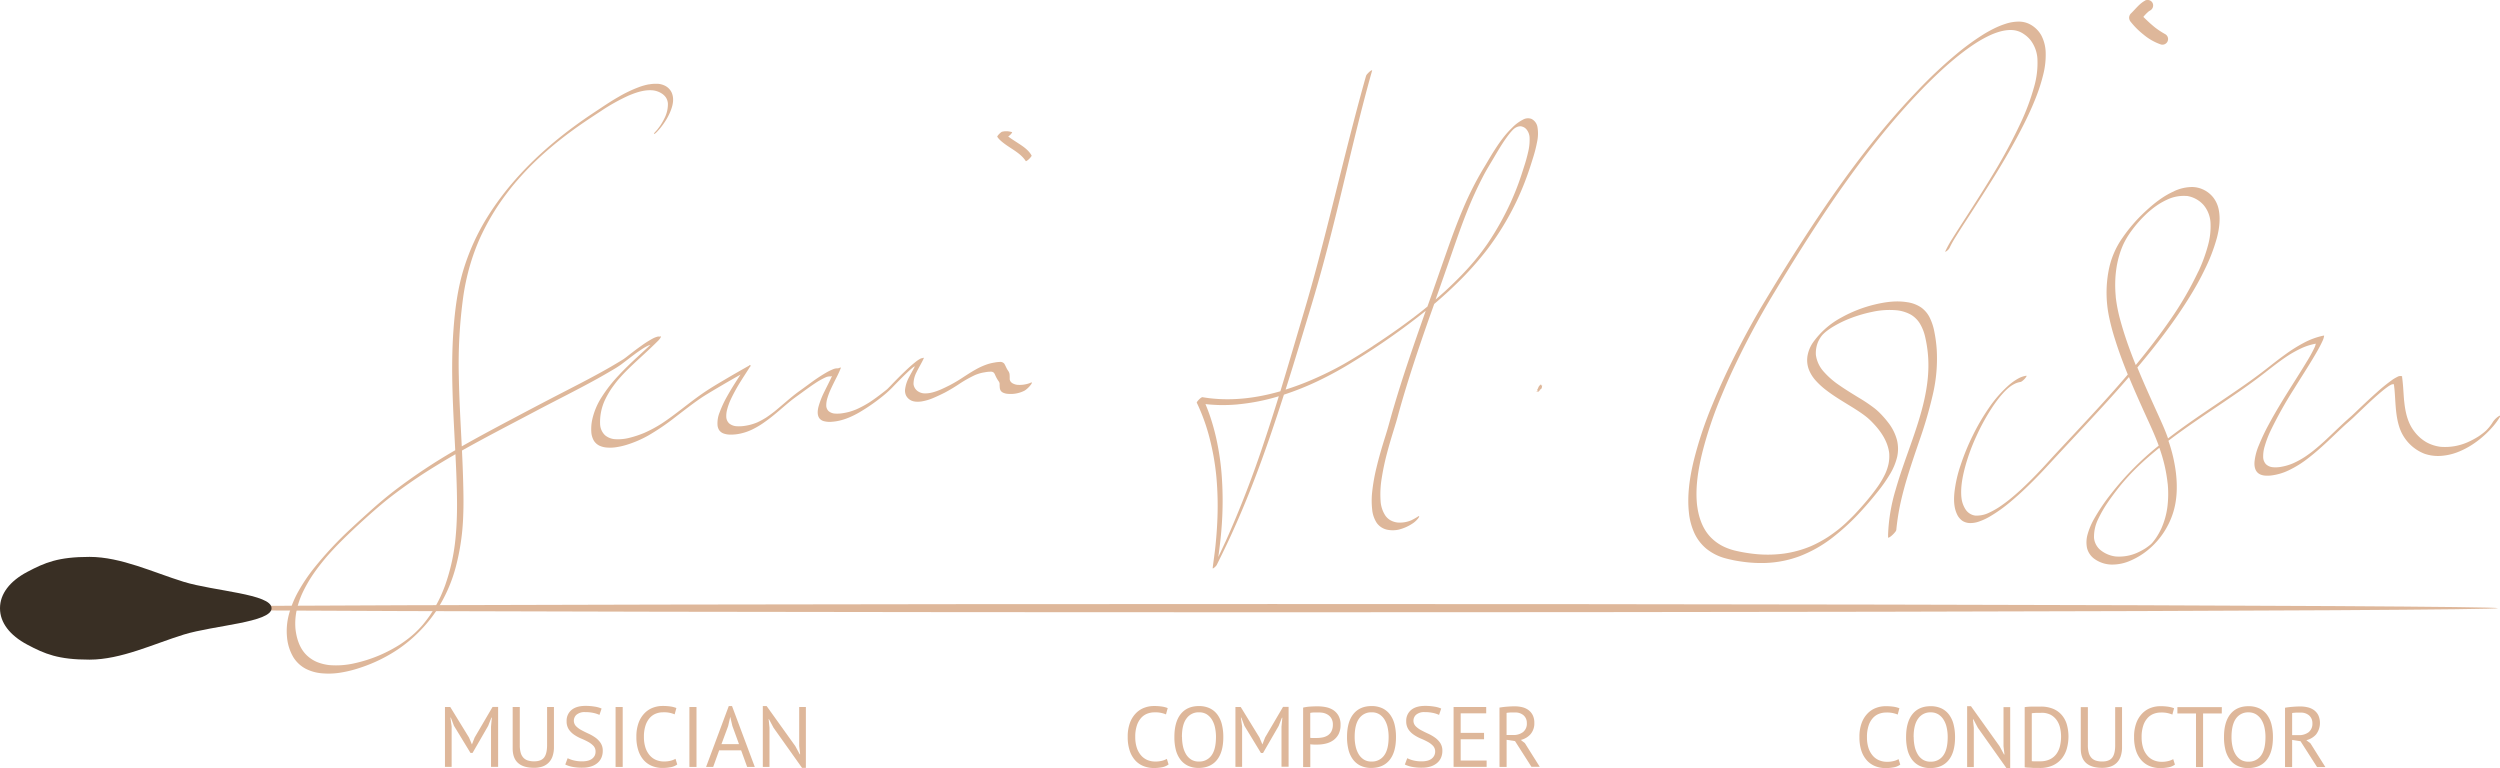 <svg id="Layer_1" data-name="Layer 1" xmlns="http://www.w3.org/2000/svg" viewBox="0 0 1309.66 402.38"><defs><style>.cls-1{fill:#deb79a;}.cls-2{fill:#392f24;}</style></defs><path class="cls-1" d="M562.57,641.75,563,637h-.23l-1.7,4.31-8.17,14.17H551.8l-8.65-14.22L541.53,637h-.22l.63,4.67v21.12h-3.5V631.44h2.78l9.82,16,1.48,3.5h.09L554,647.4l9.37-16h2.92v31.39h-3.72Z" transform="translate(-305.34 -261.06)"/><path class="cls-1" d="M591.94,631.44h3.59v20.94a14.29,14.29,0,0,1-.74,4.89,8.55,8.55,0,0,1-2.11,3.39,8.45,8.45,0,0,1-3.29,2,13.7,13.7,0,0,1-4.26.63q-5.57,0-8.39-2.52c-1.88-1.67-2.83-4.21-2.83-7.62V631.44h3.73v19.91a14.54,14.54,0,0,0,.47,4,6.29,6.29,0,0,0,1.41,2.64,5.43,5.43,0,0,0,2.35,1.46,11,11,0,0,0,3.3.45c2.42,0,4.16-.67,5.2-2s1.57-3.52,1.57-6.57Z" transform="translate(-305.34 -261.06)"/><path class="cls-1" d="M617.33,654.85a4.27,4.27,0,0,0-1.12-3.07,11.11,11.11,0,0,0-2.81-2.11,37.6,37.6,0,0,0-3.65-1.73,20.27,20.27,0,0,1-3.66-2,10.29,10.29,0,0,1-2.8-2.82,7.58,7.58,0,0,1-1.12-4.29,7.22,7.22,0,0,1,2.56-5.83q2.55-2.14,7.26-2.15a28.07,28.07,0,0,1,5,.4,13.69,13.69,0,0,1,3.5,1l-1.12,3.32a14.82,14.82,0,0,0-3-1,19.93,19.93,0,0,0-4.51-.46,6.51,6.51,0,0,0-4.44,1.32,4.17,4.17,0,0,0-.36,6,11.49,11.49,0,0,0,2.81,2.09c1.12.61,2.34,1.22,3.65,1.82a21.71,21.71,0,0,1,3.66,2.08,11,11,0,0,1,2.8,2.85,7.2,7.2,0,0,1,1.12,4.13,8.84,8.84,0,0,1-.72,3.63,7.6,7.6,0,0,1-2.1,2.78,9.61,9.61,0,0,1-3.37,1.79,14.69,14.69,0,0,1-4.48.63,25.12,25.12,0,0,1-5.56-.51,15.2,15.2,0,0,1-3.41-1.15l1.25-3.32a14.82,14.82,0,0,0,3.05,1.12,17.59,17.59,0,0,0,4.53.54,12.29,12.29,0,0,0,2.78-.29,6.36,6.36,0,0,0,2.25-.94,5,5,0,0,0,1.5-1.64A4.67,4.67,0,0,0,617.33,654.85Z" transform="translate(-305.34 -261.06)"/><path class="cls-1" d="M627.82,631.44h3.73v31.39h-3.73Z" transform="translate(-305.34 -261.06)"/><path class="cls-1" d="M660.12,661.53a8.1,8.1,0,0,1-3.41,1.44,22.85,22.85,0,0,1-4.4.4,14.45,14.45,0,0,1-5.29-1,11.71,11.71,0,0,1-4.31-2.94,14.31,14.31,0,0,1-2.91-5.05,22,22,0,0,1-1.08-7.29,20.8,20.8,0,0,1,1.19-7.46,14.25,14.25,0,0,1,3.14-5,12,12,0,0,1,4.37-2.84,14.1,14.1,0,0,1,4.94-.9,27.39,27.39,0,0,1,4.39.29,13.76,13.76,0,0,1,2.92.79l-.9,3.31a14.15,14.15,0,0,0-6.14-1.07,10.28,10.28,0,0,0-3.64.67,8.33,8.33,0,0,0-3.2,2.2,11.11,11.11,0,0,0-2.27,4,18.61,18.61,0,0,0-.85,6,17.88,17.88,0,0,0,.81,5.66,11.64,11.64,0,0,0,2.22,4,9,9,0,0,0,3.32,2.43,10.66,10.66,0,0,0,4.15.8,13.7,13.7,0,0,0,3.52-.4,9.73,9.73,0,0,0,2.53-1Z" transform="translate(-305.34 -261.06)"/><path class="cls-1" d="M666.49,631.44h3.72v31.39h-3.72Z" transform="translate(-305.34 -261.06)"/><path class="cls-1" d="M693.59,654.13H682.08l-3.13,8.7h-3.72l11.89-31.89h1.7l11.93,31.89h-4Zm-10.31-3.23h9.2L689,641.35l-1.11-4.76h0l-1.11,4.85Z" transform="translate(-305.34 -261.06)"/><path class="cls-1" d="M710.57,642.29l-2.42-4.53H708l.45,4.53v20.54h-3.5V630.94h2l15,20.95,2.33,4.31h.23l-.5-4.31V631.44h3.5v31.89h-2Z" transform="translate(-305.34 -261.06)"/><path class="cls-1" d="M917.51,661.53A8.1,8.1,0,0,1,914.1,663a22.85,22.85,0,0,1-4.4.4,14.49,14.49,0,0,1-5.29-1,11.59,11.59,0,0,1-4.3-2.94,14.18,14.18,0,0,1-2.92-5.05,22,22,0,0,1-1.08-7.29,20.8,20.8,0,0,1,1.19-7.46,14.25,14.25,0,0,1,3.14-5,11.94,11.94,0,0,1,4.38-2.84,14,14,0,0,1,4.93-.9,27.39,27.39,0,0,1,4.39.29,13.76,13.76,0,0,1,2.92.79l-.9,3.31a14.15,14.15,0,0,0-6.14-1.07,10.28,10.28,0,0,0-3.64.67,8.33,8.33,0,0,0-3.2,2.2,11.26,11.26,0,0,0-2.27,4,18.61,18.61,0,0,0-.85,6,17.88,17.88,0,0,0,.81,5.66,11.64,11.64,0,0,0,2.22,4,9.06,9.06,0,0,0,3.32,2.43,10.66,10.66,0,0,0,4.15.8,13.64,13.64,0,0,0,3.52-.4,9.73,9.73,0,0,0,2.53-1Z" transform="translate(-305.34 -261.06)"/><path class="cls-1" d="M920.56,647.13q0-7.85,3.32-12t9.46-4.19a13.21,13.21,0,0,1,5.74,1.16,10.77,10.77,0,0,1,4,3.3,14.49,14.49,0,0,1,2.35,5.11,26.85,26.85,0,0,1,.76,6.66q0,7.86-3.34,12t-9.53,4.19a13,13,0,0,1-5.67-1.16,10.83,10.83,0,0,1-4-3.3,14.3,14.3,0,0,1-2.36-5.12A26.74,26.74,0,0,1,920.56,647.13Zm4,0a23.1,23.1,0,0,0,.51,4.94,13.54,13.54,0,0,0,1.59,4.1,8.5,8.5,0,0,0,2.76,2.83,7.35,7.35,0,0,0,4,1,7.74,7.74,0,0,0,6.55-3.16q2.37-3.17,2.38-9.76a23.16,23.16,0,0,0-.52-4.91,13,13,0,0,0-1.61-4.12,8.75,8.75,0,0,0-2.78-2.83,7.46,7.46,0,0,0-4-1,7.63,7.63,0,0,0-6.48,3.16Q924.5,640.55,924.51,647.13Z" transform="translate(-305.34 -261.06)"/><path class="cls-1" d="M976.67,641.75l.45-4.71h-.23l-1.7,4.31L967,655.52H965.9l-8.65-14.22L955.63,637h-.22l.63,4.67v21.12h-3.5V631.44h2.78l9.82,16,1.48,3.5h.09l1.39-3.59,9.38-16h2.91v31.39h-3.72Z" transform="translate(-305.34 -261.06)"/><path class="cls-1" d="M988,631.75a22.76,22.76,0,0,1,3.68-.54c1.32-.09,2.62-.13,3.9-.13a22.44,22.44,0,0,1,4.2.4,11.37,11.37,0,0,1,3.88,1.48,8.52,8.52,0,0,1,2.85,3,9.47,9.47,0,0,1,1.09,4.8,10.38,10.38,0,0,1-1,4.85,9.16,9.16,0,0,1-2.73,3.2,11.19,11.19,0,0,1-3.9,1.77,19,19,0,0,1-4.53.54h-.75c-.34,0-.7,0-1.07,0l-1.1-.07a7.58,7.58,0,0,1-.76-.09v11.93H988Zm7.67,2.56c-.77,0-1.52,0-2.24,0a7.49,7.49,0,0,0-1.7.23v13a2.44,2.44,0,0,0,.72.12l1,0c.36,0,.7,0,1,0h.72a15.38,15.38,0,0,0,3-.29,7.79,7.79,0,0,0,2.72-1.05,5.69,5.69,0,0,0,1.95-2.16,7.5,7.5,0,0,0,.74-3.54,6.12,6.12,0,0,0-.7-3.07,5.45,5.45,0,0,0-1.84-2,7.59,7.59,0,0,0-2.58-1.06A13.28,13.28,0,0,0,995.68,634.31Z" transform="translate(-305.34 -261.06)"/><path class="cls-1" d="M1011,647.13q0-7.85,3.32-12t9.47-4.19a13.24,13.24,0,0,1,5.74,1.16,10.81,10.81,0,0,1,4,3.3,14.5,14.5,0,0,1,2.36,5.11,27.33,27.33,0,0,1,.76,6.66q0,7.86-3.34,12t-9.53,4.19a13,13,0,0,1-5.68-1.16,10.83,10.83,0,0,1-4-3.3,14.29,14.29,0,0,1-2.35-5.12A26.72,26.72,0,0,1,1011,647.13Zm4,0a22.47,22.47,0,0,0,.52,4.94,13.28,13.28,0,0,0,1.59,4.1,8.5,8.5,0,0,0,2.76,2.83,7.33,7.33,0,0,0,4,1,7.71,7.71,0,0,0,6.54-3.16q2.39-3.17,2.38-9.76a23.16,23.16,0,0,0-.51-4.91,13.24,13.24,0,0,0-1.62-4.12,8.65,8.65,0,0,0-2.78-2.83,7.42,7.42,0,0,0-4-1,7.6,7.6,0,0,0-6.48,3.16Q1015,640.55,1015,647.13Z" transform="translate(-305.34 -261.06)"/><path class="cls-1" d="M1057.17,654.85a4.27,4.27,0,0,0-1.12-3.07,11.05,11.05,0,0,0-2.8-2.11,36.72,36.72,0,0,0-3.66-1.73,20.18,20.18,0,0,1-3.65-2,10.16,10.16,0,0,1-2.8-2.82,7.58,7.58,0,0,1-1.13-4.29,7.25,7.25,0,0,1,2.56-5.83q2.57-2.14,7.27-2.15a28.23,28.23,0,0,1,5,.4,13.6,13.6,0,0,1,3.49,1l-1.12,3.32a14.7,14.7,0,0,0-3-1,20.05,20.05,0,0,0-4.51-.46,6.49,6.49,0,0,0-4.44,1.32,4.17,4.17,0,0,0-.36,6,11.43,11.43,0,0,0,2.8,2.09c1.12.61,2.34,1.22,3.66,1.82a22,22,0,0,1,3.65,2.08,11,11,0,0,1,2.81,2.85,7.27,7.27,0,0,1,1.12,4.13,8.84,8.84,0,0,1-.72,3.63,7.62,7.62,0,0,1-2.11,2.78,9.65,9.65,0,0,1-3.36,1.79,14.76,14.76,0,0,1-4.49.63,25.24,25.24,0,0,1-5.56-.51,15.56,15.56,0,0,1-3.41-1.15l1.26-3.32a14.6,14.6,0,0,0,3,1.12,17.48,17.48,0,0,0,4.53.54,12.35,12.35,0,0,0,2.78-.29,6.31,6.31,0,0,0,2.24-.94,4.81,4.81,0,0,0,1.5-1.64A4.57,4.57,0,0,0,1057.17,654.85Z" transform="translate(-305.34 -261.06)"/><path class="cls-1" d="M1066.82,631.44h17.09v3.32h-13.37V645h12.24v3.32h-12.24v11.16h13.59v3.32h-17.31Z" transform="translate(-305.34 -261.06)"/><path class="cls-1" d="M1090.86,631.75a39.06,39.06,0,0,1,3.92-.49c1.48-.12,2.84-.18,4.06-.18a16.66,16.66,0,0,1,3.93.45A9.05,9.05,0,0,1,1106,633a7.56,7.56,0,0,1,2.27,2.69,8.83,8.83,0,0,1,.85,4,8.67,8.67,0,0,1-2,6,9.82,9.82,0,0,1-5.11,3l2.15,1.66,7.8,12.42h-4.35L1099,649.29l-4.4-.67v14.21h-3.72Zm8.07,2.56h-1.21c-.42,0-.82,0-1.21,0l-1.1.09a4.57,4.57,0,0,0-.83.14v11.57h3.5a8.21,8.21,0,0,0,5.11-1.53,5.55,5.55,0,0,0,2-4.75,5.22,5.22,0,0,0-1.66-4A6.44,6.44,0,0,0,1098.93,634.31Z" transform="translate(-305.34 -261.06)"/><ellipse class="cls-1" cx="666.54" cy="318.59" rx="642.09" ry="2.16"/><path class="cls-1" d="M645.26,305.24a31.54,31.54,0,0,0-5.39,1.53,68.41,68.41,0,0,0-10.43,5c-3.1,1.76-6.09,3.7-9.06,5.68s-6,3.95-8.93,6q-6,4.17-11.79,8.75c-15.26,12.11-29,26.33-39.27,43a117,117,0,0,0-11.9,26c-3.38,10.65-4.81,21.82-5.61,32.93-1.51,20.93-.11,41.87.94,62.79a296,296,0,0,0-32.13,21.41c-4.36,3.38-8.56,6.93-12.66,10.63-3.2,2.88-6.41,5.78-9.56,8.73a191,191,0,0,0-19.85,21.26,91.56,91.56,0,0,0-7.91,11.79,53.74,53.74,0,0,0-5,12.12,33.91,33.91,0,0,0-1,12.12,24.92,24.92,0,0,0,3.36,10.46,17,17,0,0,0,6.5,6,22.81,22.81,0,0,0,8.53,2.35,38.76,38.76,0,0,0,9.8-.39A63.13,63.13,0,0,0,494,610.87a80.36,80.36,0,0,0,20-9.77A73.68,73.68,0,0,0,524.9,592a72.74,72.74,0,0,0,8.68-10.49A78.7,78.7,0,0,0,544.1,558.1,120.54,120.54,0,0,0,548,531.18c.24-5.55.15-11.11,0-16.65-.13-5.82-.37-11.63-.65-17.44,12.63-7.12,25.56-13.73,38.37-20.53,10.85-5.75,21.88-11.18,32.62-17.14,2.57-1.43,5.13-2.91,7.66-4.41a54,54,0,0,0,4.63-2.93c2.32-1.72,4.58-3.52,6.91-5.24,1.32-1,2.66-1.92,4-2.83a29.94,29.94,0,0,1,3.4-1.92,5.26,5.26,0,0,1,1.09-.33c-2.16,2.06-4.36,4.06-6.55,6.08-3.52,3.25-7,6.56-10.22,10.06a74,74,0,0,0-8.71,11.17,36.28,36.28,0,0,0-5,12,23.51,23.51,0,0,0-.45,6.15,10.4,10.4,0,0,0,1.37,4.74,7.11,7.11,0,0,0,2.89,2.57,11.35,11.35,0,0,0,4.25,1,20.45,20.45,0,0,0,4.69-.22,38,38,0,0,0,5.37-1.24,57.85,57.85,0,0,0,11.37-4.91,122,122,0,0,0,14.42-9.86c4.71-3.59,9.35-7.27,14.3-10.53,3.18-2,6.45-3.92,9.7-5.83s6.52-3.79,9.81-5.64c-.9,1.39-1.81,2.78-2.7,4.17-1.57,2.46-3.08,5-4.49,7.51a57.41,57.41,0,0,0-3.74,8.08,15.18,15.18,0,0,0-1.11,6.85,5.86,5.86,0,0,0,.84,2.46,4.86,4.86,0,0,0,2.28,1.76,10.28,10.28,0,0,0,3.48.61,23.15,23.15,0,0,0,5.62-.6,27.34,27.34,0,0,0,6.19-2.2,44,44,0,0,0,6.44-3.9c4.08-2.85,7.79-6.21,11.59-9.41.77-.65,1.54-1.29,2.32-1.91,1.83-1.43,3.73-2.75,5.6-4.12,2.28-1.68,4.58-3.33,6.94-4.89a39.56,39.56,0,0,1,5.2-2.92,5.72,5.72,0,0,1,2.32-.55.87.87,0,0,0,.48,0c.21-.06.43-.14.64-.22-.13.33-.28.66-.42,1-1.11,2.4-2.35,4.74-3.49,7.11a43.29,43.29,0,0,0-3.14,8c-.49,1.93-.75,4.3.43,6a4.36,4.36,0,0,0,2.34,1.55,12.22,12.22,0,0,0,4.47.31c5-.36,9.73-2.38,14-4.81A99.78,99.78,0,0,0,769,467.57a59.29,59.29,0,0,0,5-4.79c2.27-2.32,4.55-4.63,6.9-6.86l.59-.55c.66-.6,1.32-1.18,2-1.74l.56-.42.27-.14a.86.86,0,0,1,.27-.05h0c-.92,1.84-2,3.61-2.92,5.45a17.93,17.93,0,0,0-2.23,6.92,6.3,6.3,0,0,0,.47,2.68,5.71,5.71,0,0,0,2.18,2.46c1.67,1.11,4,1.09,5.86.86a26.39,26.39,0,0,0,6.66-2c1.91-.8,3.78-1.71,5.63-2.63a90.58,90.58,0,0,0,8-4.82,63.7,63.7,0,0,1,8-4.46c.71-.28,1.41-.53,2.13-.76a20.7,20.7,0,0,1,2.89-.63,15.86,15.86,0,0,1,3.57-.31,2.31,2.31,0,0,1,1,.41,3.08,3.08,0,0,1,.78,1.22c.32.67.62,1.35,1,2,.21.38.45.74.69,1.1a5,5,0,0,1,.5.79,2.5,2.5,0,0,1,.2.71c0,.59,0,1.18.06,1.77,0,.26.05.51.08.77a3.17,3.17,0,0,0,.56,1.34,3.28,3.28,0,0,0,1.44,1,6.46,6.46,0,0,0,2,.47,16,16,0,0,0,8.86-1.62,8.51,8.51,0,0,0,1.29-.94,13,13,0,0,0,2-2.1,3.75,3.75,0,0,0,.6-1l0-.26a.7.7,0,0,0-.7.16l-.11.05a15.47,15.47,0,0,1-6.9,1,7.22,7.22,0,0,1-2.4-.79,3.68,3.68,0,0,1-1-.89,2.69,2.69,0,0,1-.49-1.31,23.68,23.68,0,0,0-.07-2.53,3.44,3.44,0,0,0-.42-1.29c-.21-.4-.5-.78-.74-1.16-.61-1-1-2.14-1.62-3.11a2.71,2.71,0,0,0-2.43-.9,17.68,17.68,0,0,0-2.61.3,26.5,26.5,0,0,0-3.55.82,35.4,35.4,0,0,0-6.81,3.09c-2.3,1.3-4.51,2.76-6.72,4.19a74.19,74.19,0,0,1-6.43,3.79c-1.55.78-3.11,1.54-4.69,2.24-2.91,1.22-6,2.29-9.22,2a6.85,6.85,0,0,1-3.14-1.32,5.38,5.38,0,0,1-1.94-3.47,13.46,13.46,0,0,1,1.49-6.1c1.21-2.51,2.72-4.88,3.87-7.43.05-.24,0-.33-.28-.28l-.46.18a2.9,2.9,0,0,0-1.3.45,14.75,14.75,0,0,0-2.29,1.57c-2.16,1.7-4.17,3.58-6.15,5.48s-3.7,3.66-5.52,5.52c-1,1.07-2.06,2.17-3.13,3.21-.83.72-1.73,1.38-2.58,2.06l.67-.53c-2.36,1.86-4.77,3.65-7.28,5.31a53.64,53.64,0,0,1-7,3.76c-1.13.46-2.26.87-3.43,1.22a30.11,30.11,0,0,1-3.39.74,17.93,17.93,0,0,1-4.74.22,5.76,5.76,0,0,1-3-1.29,4.19,4.19,0,0,1-1.19-2.66,13,13,0,0,1,.63-4.25,36.21,36.21,0,0,1,1.95-5c-.07.14-.14.28-.2.43.91-2,1.91-4,2.9-5.95a55.45,55.45,0,0,0,2.33-5.08c.06-.24,0-.34-.27-.28-.4.15-.8.3-1.2.43a5.21,5.21,0,0,0-2.54.44,27.64,27.64,0,0,0-4,2c-3.06,1.78-6,3.84-8.81,5.91L726,464.57c-1.29.94-2.61,1.85-3.87,2.83-3.77,2.94-7.3,6.16-11,9.17-1.44,1.13-2.91,2.21-4.43,3.23a39.33,39.33,0,0,1-4.69,2.55,26.57,26.57,0,0,1-6,1.72,20,20,0,0,1-5.06.26,6.8,6.8,0,0,1-3.61-1.45,5,5,0,0,1-1.52-3.17,13.27,13.27,0,0,1,.5-4.34,32.44,32.44,0,0,1,1.92-5.23,92.26,92.26,0,0,1,5.33-9.63c1.54-2.48,3.18-4.91,4.72-7.4a.41.41,0,1,0-.51-.52q-6.57,3.69-13.07,7.53c-4,2.35-7.95,4.71-11.74,7.35-7.07,4.93-13.59,10.58-20.78,15.33a67.21,67.21,0,0,1-9.25,5,52.85,52.85,0,0,1-7.68,2.57,24,24,0,0,1-8.14.73,9.26,9.26,0,0,1-4.79-2,8.37,8.37,0,0,1-2.59-5.53,2.11,2.11,0,0,1,0,.25,27.38,27.38,0,0,1,2.56-13.32,47.45,47.45,0,0,1,3.44-6q1.46-2.06,3-4c1.17-1.37,2.37-2.7,3.6-4,5.59-5.75,11.75-10.89,17.39-16.57a9.08,9.08,0,0,0,1.62-1.94c.06-.11.48-.87-.08-.71l-.39.13a2.7,2.7,0,0,0-1.35.08,12.32,12.32,0,0,0-2.39,1,53.08,53.08,0,0,0-6,3.84c-2,1.39-3.9,2.86-5.82,4.33-1.13.87-2.24,1.79-3.42,2.59-2.19,1.38-4.43,2.67-6.67,4q-4.15,2.39-8.37,4.65c-5.4,2.93-10.87,5.73-16.33,8.55-10.38,5.34-20.71,10.81-31,16.26-7.48,4-14.94,8-22.29,12.19-.6-12.23-1.33-24.47-1.54-36.72A258.06,258.06,0,0,1,548,416.65a119.33,119.33,0,0,1,3.51-16.42A112.51,112.51,0,0,1,557,385.3a125.08,125.08,0,0,1,10.08-17.78c2.34-3.4,4.84-6.69,7.46-9.88,2.15-2.56,4.39-5.06,6.69-7.49s4.85-4.88,7.38-7.22q4.82-4.38,9.91-8.44,6.24-4.92,12.81-9.39c3.08-2.1,6.21-4.15,9.34-6.19l-.48.3a102.08,102.08,0,0,1,14.59-8.14l-.26.11.33-.14h0c4-1.66,8.26-3.07,12.6-2.64a10.87,10.87,0,0,1,4.78,1.79,7.57,7.57,0,0,1,2,2,6.91,6.91,0,0,1,1,3.07,16.16,16.16,0,0,1-1.57,7.29,34.35,34.35,0,0,1-2.5,4.42c-.47.68-1,1.34-1.49,2-.38.43-.76.86-1.16,1.27-.06.07-.9,1-.44,1a2.1,2.1,0,0,0,.53-.29,8.37,8.37,0,0,0,1.07-1,34,34,0,0,0,3.3-4.08,33.09,33.09,0,0,0,3.13-5.41c1.56-3.46,2.73-7.5,1-11.12a7.72,7.72,0,0,0-3.11-3.22,10,10,0,0,0-4.15-1.17c-.35,0-.7,0-1.05,0a19,19,0,0,0-3.54.33ZM598.53,334.5l-.42.33.42-.33ZM589,342.59l-.15.13.15-.13Zm-21.92,24.94-.26.38.26-.38ZM741,458.84c0,.07-.07.15-.1.23,0-.08.07-.16.1-.23Zm-.13.28-.06.15.06-.15Zm97.27,3.43h0Zm-39.35,2.29-.39.17.39-.17Zm-110.56,5.35c-.06.13-.11.25-.17.37,0-.12.11-.24.17-.37Zm18.31,9.72-.31.2.31-.2Zm-53.92,2.62-.27.17.27-.17ZM691,484.34h0ZM643.2,487.7l-.16.07.16-.07ZM543.93,499c.16,3.35.32,6.7.45,10.05.41,10.91.71,21.87-.3,32.75a104.12,104.12,0,0,1-5.69,26.28q-1,2.65-2.15,5.24a73.09,73.09,0,0,1-5.65,10.07c-1.06,1.54-2.18,3-3.36,4.46-.81,1-1.64,1.89-2.5,2.8-.71.72-1.43,1.43-2.16,2.12-1,.91-2.05,1.8-3.12,2.65q-2.18,1.69-4.48,3.21a75.67,75.67,0,0,1-10.68,5.65,74.29,74.29,0,0,1-13,4.19,42.91,42.91,0,0,1-13.55,1,24.84,24.84,0,0,1-6.24-1.57,17.57,17.57,0,0,1-5.53-3.63c-3.78-3.66-5.36-9-5.87-14.06a33.63,33.63,0,0,1,.61-9.28,44.06,44.06,0,0,1,3.06-9.21,72.35,72.35,0,0,1,5.64-9.86c1.83-2.66,3.8-5.21,5.85-7.7s4.21-4.81,6.42-7.14c3.91-4,8-7.93,12.14-11.73l-.73.66c5.05-4.61,10.14-9.19,15.48-13.47,5.92-4.67,12.07-9,18.38-13.14l-.58.37C532.11,506,538,502.44,543.93,499ZM524.52,590.9l-.2.21.2-.21Zm-20.29,13.44-.24.1.24-.1Zm-26.7,5.12h0ZM634.87,311l-.07,0,.08,0Z" transform="translate(-305.34 -261.06)"/><path class="cls-1" d="M830.44,330a2.35,2.35,0,0,0-.64.35,8.94,8.94,0,0,0-.88.75,10.49,10.49,0,0,0-.77.86c-.09.13-.48.57-.35.79a9.18,9.18,0,0,0,1.52,1.77,22.13,22.13,0,0,0,1.83,1.53c1.37,1.06,2.83,2,4.27,2.94,2.71,1.79,5.51,3.68,7.28,6.46a.47.47,0,0,0,.46-.11,6.06,6.06,0,0,0,1.35-1.07,9.39,9.39,0,0,0,.84-.94c.11-.14.52-.61.38-.85-1.58-2.81-4.32-4.66-7-6.39-1.45-.95-2.92-1.87-4.34-2.87l-.9-.67,0,0a5.2,5.2,0,0,0,1.07-.85,6.89,6.89,0,0,0,.67-.75s.47-.63.3-.67a15.44,15.44,0,0,0-2.42-.47c-.24,0-.47,0-.7,0a7.45,7.45,0,0,0-2,.25Zm4.86.93Z" transform="translate(-305.34 -261.06)"/><path class="cls-1" d="M1023.94,297.89l-.31.13a5.49,5.49,0,0,0-.88.64,11.45,11.45,0,0,0-1,1,3.38,3.38,0,0,0-.8,1.18c-9.18,32.55-16.66,65.55-25.36,98.23-2.17,8.13-4.42,16.24-6.82,24.3q-3.39,11.43-6.77,22.88-2.91,9.9-5.92,19.78c-11.84,3.42-24.17,5.07-36.44,3.71h0l-.15,0h0c-1.4-.17-2.8-.38-4.19-.6a.49.49,0,0,0-.46.11,5.87,5.87,0,0,0-1.33,1.05,9.09,9.09,0,0,0-.82.93c-.12.15-.5.58-.38.83a101,101,0,0,1,6.75,18.76A130.39,130.39,0,0,1,942.57,511v0A171,171,0,0,1,943,535c-.19,4-.51,8-.92,12s-1,7.8-1.47,11.7c0,.38.59-.1.65-.15a5.69,5.69,0,0,0,.7-.6,3.86,3.86,0,0,0,.82-1c1.76-3.58,3.54-7.16,5.25-10.77s3.33-7.17,4.92-10.78q4.9-11.08,9.25-22.41c5.75-14.88,10.85-30,15.74-45.18a150.16,150.16,0,0,0,18-7.23,189.56,189.56,0,0,0,18.83-10.39,364.7,364.7,0,0,0,36.92-25.86l.54-.44c-4.57,13-9.1,25.93-13.24,39-1.27,4-2.48,8-3.66,12-1,3.3-1.86,6.62-2.81,9.92-.84,3-1.8,5.88-2.69,8.82-1.22,4-2.36,8.07-3.34,12.16a97.11,97.11,0,0,0-2.32,13,41.69,41.69,0,0,0,0,9.14,15.41,15.41,0,0,0,2.43,7.11,9,9,0,0,0,5.78,3.58,14.76,14.76,0,0,0,5.58-.08,23,23,0,0,0,8-3.68,13.75,13.75,0,0,0,1.23-1.06,11.25,11.25,0,0,0,1.08-1.21,3.24,3.24,0,0,0,.52-.88l0-.22a.61.61,0,0,0-.6.14,28.8,28.8,0,0,1-3.56,2,15.15,15.15,0,0,1-7.25,1.15,10.16,10.16,0,0,1-3.56-1.13,8.32,8.32,0,0,1-2.72-2.46,15.62,15.62,0,0,1-2.52-7.72,51.56,51.56,0,0,1,.62-12.09,128.42,128.42,0,0,1,2.77-13c1-3.84,2.14-7.65,3.3-11.44.45-1.46.9-2.91,1.34-4.37.61-2,1.14-4.08,1.71-6.12,4.5-16.1,9.84-32,15.35-47.74,1-2.8,2-5.61,3-8.41,4.24-3.6,8.36-7.34,12.32-11.24a165.51,165.51,0,0,0,15.34-17.18,144.82,144.82,0,0,0,21.63-40.49c.94-2.68,1.78-5.4,2.63-8.12a69.74,69.74,0,0,0,2-8,20.42,20.42,0,0,0,.16-7.71,5.87,5.87,0,0,0-3.12-4.21,5.24,5.24,0,0,0-4.37.34,21.59,21.59,0,0,0-5.72,4.24,48.37,48.37,0,0,0-5.15,5.83c-1.48,1.93-2.84,3.95-4.15,6-2,3.06-3.75,6.23-5.65,9.33a166.47,166.47,0,0,0-10.71,21.1c-3.11,7.23-5.82,14.64-8.43,22.06-2.73,7.72-5.4,15.47-8.12,23.19-.74,2.07-1.47,4.15-2.21,6.23-1,.79-1.94,1.58-2.93,2.36-8.28,6.53-16.91,12.61-25.75,18.37l.07,0-.11.07-.08.05.08-.05c-4.95,3.22-9.95,6.38-15.08,9.31A172.19,172.19,0,0,1,992.65,460h0a144.22,144.22,0,0,1-13.84,5.15c4.7-14.69,9.09-29.47,13.56-44.23,4.87-16.13,9.15-32.42,13.18-48.77,6.09-24.73,11.66-49.58,18.59-74.1,0-.13,0-.2-.11-.21l-.09,0Zm78.41,29.39a4.6,4.6,0,0,1,2.54,1.42,7.26,7.26,0,0,1,1.74,4.34,27,27,0,0,1-.74,7.6,79.12,79.12,0,0,1-2.14,7.7c-.9,2.85-1.81,5.69-2.83,8.5-1.25,3.46-2.66,6.87-4.17,10.22a148.5,148.5,0,0,1-12,21.43q-3.21,4.67-6.81,9c-2.23,2.66-4.56,5.25-7,7.77-2.69,2.78-5.47,5.47-8.31,8.1-1.73,1.57-3.47,3.11-5.24,4.62q2.3-6.48,4.58-13c2.69-7.61,5.28-15.24,8-22.82,2.44-6.71,5-13.37,8-19.88,0,.06,0,.12-.08.17q2.36-5.16,5-10.16c1.46-2.7,3.06-5.3,4.62-7.93,1.91-3.23,3.8-6.47,5.89-9.58,1-1.44,2-2.84,3.11-4.19.38-.45.78-.9,1.18-1.33.17-.18.34-.35.52-.51l.35-.3.48-.35a8.11,8.11,0,0,1,.92-.49,5.09,5.09,0,0,1,2.28-.39Zm-8.64,7.26a2.33,2.33,0,0,1-.17.26c.06-.09.12-.17.17-.26Zm3,32.57-.16.36.16-.36Zm-143,105.79a108.45,108.45,0,0,0,21.56-4.27q-3.6,11.67-7.47,23.26a554.05,554.05,0,0,1-20.49,53v-.05q-1.83,4-3.76,8c.36-2.36.65-4.74.93-7.1q.66-5.57,1-11.15a179.86,179.86,0,0,0,0-22.51,135.64,135.64,0,0,0-3.1-21.88q-1.25-5.44-3-10.72c-.76-2.28-1.62-4.52-2.54-6.73,2,.23,4,.37,5.93.45q1.13.06,2.25.06a85.74,85.74,0,0,0,8.63-.34Zm74.83,50.34s0,.09,0,.13l0-.13Zm-81.22,21.55.09-.18-.09.18Zm-4.76-33.88v-.11s0,.07,0,.11Zm-2.93-41.2h0l-.11,0,.1,0Zm84.74-27.31h0l0,0,0,0Z" transform="translate(-305.34 -261.06)"/><path class="cls-1" d="M1112.55,462.48a2.86,2.86,0,0,0-.58.46,3.23,3.23,0,0,0-.62.81,6.55,6.55,0,0,0-.27.69v.07a2.55,2.55,0,0,0-.31.47c0,.07-.23.41-.12.5h.1a.56.56,0,0,0,.2-.08l.08,0c-.14.13-.27.27-.39.4a3.37,3.37,0,0,0-.29.37c0,.08-.13.23,0,.22a1.34,1.34,0,0,0,.31-.17l0,0a4.68,4.68,0,0,0,.45-.19c0,.08-.05.15-.07.23s0,.07.05.06.27-.16.35-.23a3.83,3.83,0,0,0,.29-.28,1,1,0,0,0,.23-.34l0-.11.15-.16a2.86,2.86,0,0,0,.38-.26,2.34,2.34,0,0,0,.55-.62c0-.07.07-.14,0-.2l0-.14c0-.15.07-.3.1-.46s.15-.7,0-.62a1.49,1.49,0,0,0-.41.26v0c0-.07,0-.14,0-.21s.07-.27,0-.33-.07-.11-.14-.13l-.06,0a.52.52,0,0,0-.21.07Zm-.09.42Z" transform="translate(-305.34 -261.06)"/><path class="cls-1" d="M1356.09,273.5a43.07,43.07,0,0,0-6.15,2.5,66.35,66.35,0,0,0-6.47,3.66,130.45,130.45,0,0,0-13.45,9.91,239.26,239.26,0,0,0-19.83,18.64l-.26.28c-.23.21-.44.44-.65.67-23.63,24.69-43.51,52.73-61.91,81.44q-7.11,11.08-13.94,22.35c-2,3.3-4,6.61-6,9.95q-6.24,10.71-11.89,21.76c-4.74,9.26-9.16,18.69-13.11,28.31a203.27,203.27,0,0,0-9.89,29.8c-2.07,8.7-3.4,17.78-2.45,26.72a34.06,34.06,0,0,0,2.84,10.76,23.55,23.55,0,0,0,6.27,8.23,27,27,0,0,0,10.25,5.12c1.41.39,2.85.68,4.29,1,1.92.37,3.86.66,5.8.9a69.54,69.54,0,0,0,10.3.49,56.5,56.5,0,0,0,18.59-3.68,68,68,0,0,0,16.62-9.41,120,120,0,0,0,16.1-15c2.68-2.94,5.24-6,7.72-9.09a79.74,79.74,0,0,0,6.68-9.55,32,32,0,0,0,3.66-8.94,19.55,19.55,0,0,0-.11-8.71,25.44,25.44,0,0,0-4.64-9.23,49.8,49.8,0,0,0-4.11-4.72,31,31,0,0,0-2.88-2.61,82.8,82.8,0,0,0-8.6-5.78c-3.37-2.08-6.75-4.13-10-6.4a42.59,42.59,0,0,1-8.18-7.15,16.44,16.44,0,0,1-4.07-8.67,15.29,15.29,0,0,1,1.25-7.15,19.45,19.45,0,0,1,1.21-2.13c.24-.34.49-.68.75-1s.36-.41.55-.61l.6-.58c.36-.32.72-.63,1.09-.93.82-.64,1.67-1.24,2.54-1.82a59.59,59.59,0,0,1,7.87-4.14,72.05,72.05,0,0,1,13.68-4.26,42,42,0,0,1,12.94-.81,19.75,19.75,0,0,1,7.21,2.24,13.87,13.87,0,0,1,4.84,4.79,23.84,23.84,0,0,1,2.73,7,66.35,66.35,0,0,1,1.43,9c1.48,16.33-3.71,32.22-9.06,47.41-2.76,7.83-5.62,15.65-7.89,23.65a93.17,93.17,0,0,0-3.92,23.35c0,.47,0,.93,0,1.39,0,.23,0,.32.27.27l.41-.18a8.53,8.53,0,0,0,1.2-.87,15.17,15.17,0,0,0,1.34-1.32l.52-.62a3.1,3.1,0,0,0,.56-1,122.32,122.32,0,0,1,1.83-12.36c.83-4.08,1.87-8.09,3-12.09,2.3-7.93,5-15.73,7.67-23.55a222.21,222.21,0,0,0,6.68-23.18,82.18,82.18,0,0,0,2-23.39,73,73,0,0,0-1.29-9.55,28.52,28.52,0,0,0-2.48-7.36,14.47,14.47,0,0,0-4.45-5.16,17.31,17.31,0,0,0-7.25-2.71c-5.59-.93-11.32-.15-16.79,1.15a69.71,69.71,0,0,0-17.73,6.89,43.43,43.43,0,0,0-15,13.3,17.67,17.67,0,0,0-2.77,7.2,14,14,0,0,0,.76,6.69,19,19,0,0,0,3.66,5.87,39.38,39.38,0,0,0,5.7,5.17c4.34,3.32,9.09,6.06,13.72,8.94,1.78,1.11,3.54,2.25,5.24,3.47q1.2.86,2.34,1.8a33.3,33.3,0,0,1,2.66,2.52c4.28,4.39,8,9.73,8.78,16a20.42,20.42,0,0,1-.3,5.46,24.81,24.81,0,0,1-1.81,5.48,46.91,46.91,0,0,1-3.62,6.26c-1.8,2.59-3.75,5.06-5.75,7.48q-3.27,3.9-6.76,7.6c-1.47,1.52-3,3-4.51,4.43q-2,1.85-4.18,3.58c-1.68,1.3-3.4,2.55-5.17,3.72a63.88,63.88,0,0,1-8.81,4.75,56.69,56.69,0,0,1-14.13,3.91,64.92,64.92,0,0,1-16.77.05,80.25,80.25,0,0,1-9-1.61,31.1,31.1,0,0,1-5.14-1.74,23.93,23.93,0,0,1-7.79-5.48c-4.43-4.74-6.35-11.19-7-17.52-.78-9,.73-18,2.86-26.71a208.53,208.53,0,0,1,10.1-29.86q2.21-5.34,4.59-10.58l-.09.19A432.49,432.49,0,0,1,1235,414c9.56-15.85,19.39-31.55,29.82-46.84l-.16.23c9.41-13.76,19.32-27.2,30-40l-.51.61q5.71-6.86,11.73-13.45c1.67-1.83,3.36-3.63,5.06-5.42l.17-.17.05-.06,1.28-1.32c.94-1,1.9-1.94,2.86-2.9q3.65-3.63,7.44-7.12c2.91-2.65,5.91-5.23,9-7.69,2.69-2.11,5.44-4.13,8.3-6a62.93,62.93,0,0,1,8.76-4.78c3.61-1.5,7.53-2.64,11.47-2.22a12.69,12.69,0,0,1,2.73.68,12.37,12.37,0,0,1,2.59,1.38,15.37,15.37,0,0,1,3.66,3.4,18,18,0,0,1,3.41,9.32,45.15,45.15,0,0,1-1.83,15.27,117.52,117.52,0,0,1-6.8,18.23l.15-.33a276.58,276.58,0,0,1-14.36,26.85c-4.79,8-9.86,15.91-14.94,23.77-2.25,3.5-4.53,7-6.72,10.53a54.11,54.11,0,0,0-3.78,6.83c0,.12,0,.17.14.14s.68-.4.87-.57a4.6,4.6,0,0,0,1.31-1.56l.08-.2a57,57,0,0,1,3.25-5.75c1.79-2.9,3.64-5.75,5.5-8.61,5-7.71,10-15.41,14.85-23.24,5.47-8.86,10.68-17.88,15.34-27.19,2.23-4.44,4.31-9,6.12-13.6a90.79,90.79,0,0,0,4-12.6,41.81,41.81,0,0,0,1.16-11,20.42,20.42,0,0,0-2.28-9,14.65,14.65,0,0,0-6.63-6.16,12.56,12.56,0,0,0-5.15-1.08,22.51,22.51,0,0,0-6.8,1.1Zm-16.17,10.43-.29.19.29-.19Zm32.69,7.54v.08a.22.22,0,0,0,0-.08Zm-45.77,99-.06.13.06-.13ZM1299,423.6h0Zm-37,11.19-.19.16.19-.16Zm53.44,12v.1s0-.06,0-.1ZM1194.46,524.9a.28.28,0,0,0,0,.09v-.09Zm74.11,13.46-.35.27.35-.27Zm-.5.39-.18.15.18-.15Zm-44.67,12.36.12,0-.12,0ZM1212,457.6a2.56,2.56,0,0,0,.11-.24l-.11.24Z" transform="translate(-305.34 -261.06)"/><path class="cls-1" d="M1444.21,361.28c-5.72,2.52-10.69,6.52-15.22,10.75a82.14,82.14,0,0,0-11.57,13.34,44.09,44.09,0,0,0-7.47,17.57,62.1,62.1,0,0,0,.16,23.65,113.1,113.1,0,0,0,3.24,12.31c1.32,4.26,2.82,8.46,4.41,12.63q1.1,2.87,2.25,5.72c-9,10.6-18.52,20.84-28,31-4.46,4.8-9,9.57-13.39,14.4-2,2.23-4.08,4.45-6.17,6.63-2.79,2.89-5.65,5.72-8.6,8.45-1.93,1.76-3.91,3.48-5.94,5.12-1.72,1.36-3.48,2.66-5.3,3.87a42.21,42.21,0,0,1-5.55,3.06,14.65,14.65,0,0,1-7,1.37,7.22,7.22,0,0,1-4.89-3,13.89,13.89,0,0,1-2.33-6.83l0,.21c-.45-4.92.45-9.92,1.64-14.67a101.65,101.65,0,0,1,6.12-17.11,111.61,111.61,0,0,1,9-16.21c1.19-1.71,2.43-3.39,3.75-5,.65-.76,1.31-1.51,2-2.24q.69-.7,1.41-1.38c.38-.35.78-.68,1.18-1s.87-.65,1.32-.95a17.75,17.75,0,0,1,2.06-1.11,10.91,10.91,0,0,1,2.57-.72,2.34,2.34,0,0,0,.74-.41,9.25,9.25,0,0,0,1.53-1.4c.06-.07,1.3-1.53.64-1.43a12.68,12.68,0,0,0-4.42,1.59,28.52,28.52,0,0,0-5.06,3.67,64.12,64.12,0,0,0-10,11.5,112.16,112.16,0,0,0-8.46,14.44,119.65,119.65,0,0,0-6.43,15.65,67,67,0,0,0-3.25,14.46c-.36,3.7-.28,7.61,1.26,11a8.61,8.61,0,0,0,2.86,3.64,7.5,7.5,0,0,0,4,1.22,13.3,13.3,0,0,0,4.67-.76,31,31,0,0,0,5.41-2.45,77.7,77.7,0,0,0,11.91-8.55c3.85-3.23,7.51-6.69,11.07-10.25,2.93-2.92,5.78-5.93,8.59-9q5.33-5.76,10.67-11.49c10.47-11.2,21-22.4,31-34,2.44,5.95,5.06,11.82,7.7,17.68,2.73,6.05,5.61,12,7.89,18.27a152.44,152.44,0,0,0-25,25.28,103.14,103.14,0,0,0-9.12,13.57,36.24,36.24,0,0,0-3.16,7.71,15.09,15.09,0,0,0-.27,7.07,10,10,0,0,0,4,5.78,16,16,0,0,0,8.85,2.89,23.73,23.73,0,0,0,10.15-2.17,37.74,37.74,0,0,0,9.47-5.94A41.37,41.37,0,0,0,1443.64,530c2.18-6.66,2.4-13.79,1.65-20.7a79.58,79.58,0,0,0-4-17.34c9.57-7.28,19.6-13.9,29.54-20.63,5.57-3.78,11.12-7.58,16.52-11.6s10.65-8.45,16.33-12.2a59.16,59.16,0,0,1,8-4.37,32,32,0,0,1,6.83-2.06,9.67,9.67,0,0,1-.74,2.16,74.45,74.45,0,0,1-4.07,7.37c-2,3.34-4.09,6.63-6.16,9.92-4.73,7.5-9.47,15-13.67,22.84a107.13,107.13,0,0,0-5.17,10.88,29.7,29.7,0,0,0-2.3,8.7c-.15,2,.12,4.28,1.66,5.73,1.77,1.67,4.62,1.68,6.88,1.47a29.29,29.29,0,0,0,9.4-2.74,54.45,54.45,0,0,0,10.49-6.6c6.67-5.13,12.54-11.17,18.71-16.87,1.32-1.2,2.68-2.35,4-3.55.78-.72,1.54-1.45,2.31-2.19,2.45-2.33,4.9-4.67,7.4-7,2.3-2.11,4.64-4.19,7.08-6.15.81-.63,1.63-1.24,2.48-1.82.43-.26.86-.51,1.31-.73a2.54,2.54,0,0,1,.86-.18l.19,0h.12l.11,0c0,.26.08.53.11.8.07.54.12,1.08.17,1.62,0-.08,0-.16,0-.24.63,6.62.46,13.41,2.44,19.82a22.42,22.42,0,0,0,13.3,14.41,21.79,21.79,0,0,0,9,1.1,30,30,0,0,0,9.26-2.28,43.06,43.06,0,0,0,9-5.12,51.57,51.57,0,0,0,8.27-7.56,36.19,36.19,0,0,0,4-5.4.66.66,0,0,0,.16-.62c-.24-.25-1,.4-1.15.48a10.47,10.47,0,0,0-2.74,2.85c-.19.3-.38.6-.58.9-.43.62-.88,1.21-1.35,1.8q-.53.6-1.05,1.17t-.93.9c-.4.35-.8.7-1.21,1-.81.64-1.65,1.24-2.51,1.81a42.83,42.83,0,0,1-5.43,2.9,29.33,29.33,0,0,1-14.43,2.43,20.79,20.79,0,0,1-7.19-2.33,21.33,21.33,0,0,1-6.59-5.92c-3.45-4.54-4.6-10.22-5.15-15.77a1.94,1.94,0,0,1,0,.24c-.22-2.42-.36-4.85-.53-7.28-.09-1.16-.19-2.32-.32-3.48-.06-.66-.15-1.33-.24-2,.08-.25,0-.39-.14-.43a1.21,1.21,0,0,0-.34-.06,2.88,2.88,0,0,0-2,.41,20.48,20.48,0,0,0-3.17,1.93,89.16,89.16,0,0,0-7.78,6.36c-2.77,2.45-5.48,5-8.17,7.53-1.61,1.53-3.2,3.08-4.82,4.59-.67.6-1.36,1.17-2,1.77-1.42,1.25-2.8,2.54-4.18,3.84-2.7,2.55-5.36,5.14-8.09,7.66-1.87,1.7-3.78,3.37-5.75,4.95q-2.19,1.73-4.51,3.29a44.78,44.78,0,0,1-6,3.29,28.4,28.4,0,0,1-6.93,2,15.76,15.76,0,0,1-3.88.12,6.11,6.11,0,0,1-3.53-1.55,5.68,5.68,0,0,1-1.47-3.41,17.87,17.87,0,0,1,.78-6,53.21,53.21,0,0,1,2.93-7.81,212.2,212.2,0,0,1,12.48-22.34c4.11-6.66,8.43-13.19,12.29-20,.86-1.52,1.69-3.06,2.41-4.65a9.54,9.54,0,0,0,1-2.93c.06-.22,0-.31-.25-.26a38.89,38.89,0,0,0-10.43,3.82,79.42,79.42,0,0,0-10.07,6.37c-3.16,2.27-6.21,4.69-9.28,7.09q-4.38,3.42-8.9,6.64c-12.67,9.05-25.86,17.33-38.38,26.59-1.48,1.11-3,2.22-4.43,3.36-.27-.77-.55-1.53-.84-2.29-1.34-3.52-2.92-6.94-4.47-10.37-1.82-4-3.65-8.05-5.45-12.1s-3.61-8.24-5.31-12.41c10-11.89,19.56-24.24,27.69-37.51,2.74-4.47,5.29-9,7.57-13.77a91.6,91.6,0,0,0,6.37-16.51c1.3-4.92,2-10.2.92-15.23a15.16,15.16,0,0,0-2.81-6.06,14.55,14.55,0,0,0-5.78-4.36,13.88,13.88,0,0,0-5.38-1.1,22.63,22.63,0,0,0-9.17,2.1Zm6.59,2.4a14.66,14.66,0,0,1,9,4.88,15.9,15.9,0,0,1,3.54,9,37.3,37.3,0,0,1-1.37,12.25,82.64,82.64,0,0,1-5,13.54l0-.1a175.7,175.7,0,0,1-14.66,25.26l.28-.41c-5.74,8.36-11.94,16.39-18.4,24.2-1.49-3.69-2.91-7.4-4.23-11.15-1.46-4.16-2.79-8.37-3.94-12.62a79,79,0,0,1-2.32-11.89,1.43,1.43,0,0,0,0-.29v0a.88.88,0,0,0,0-.16l0,.11c-.84-9.24.14-18.76,4-27.29a43.22,43.22,0,0,1,3.17-5.53c1.11-1.61,2.3-3.17,3.54-4.68,1-1.2,2.06-2.37,3.14-3.51.83-.85,1.68-1.68,2.54-2.49s1.8-1.57,2.73-2.32,2.11-1.59,3.22-2.33a38.45,38.45,0,0,1,5-2.7,20.2,20.2,0,0,1,9.84-1.71Zm-14.36,4.11-.17.12.17-.12Zm26.84,9.5a.71.71,0,0,1,0,.14s0-.09,0-.14Zm-6.14,25.6c0,.1-.09.21-.14.31,0-.1.09-.21.14-.31Zm60.51,40.48a2.55,2.55,0,0,1-.13.29c0-.1.09-.19.13-.29Zm40.2,19.3-.07,0,.07,0Zm-202.07,3.26-.35.37.35-.37Zm181.06,13.49-.21.19.21-.19Zm-42.39,7.81a2.56,2.56,0,0,0-.11.24,2.56,2.56,0,0,1,.11-.24Zm-57.89,8.42q.38,1.05.72,2.1a79.66,79.66,0,0,1,3.63,16.8,2.28,2.28,0,0,1,0-.26,55.93,55.93,0,0,1-.14,12.27,40.66,40.66,0,0,1-3.14,11.27,38.14,38.14,0,0,1-2.8,5c-.53.75-1.08,1.49-1.65,2.2-.2.24-.41.47-.62.7l-.49.48-1,.8c-.58.45-1.17.87-1.78,1.28a34.1,34.1,0,0,1-4.46,2.39,23.36,23.36,0,0,1-11.24,1.89,15.67,15.67,0,0,1-8.16-3.58,9.49,9.49,0,0,1-3.11-6.15,21.06,21.06,0,0,1,2.21-9.93,64.54,64.54,0,0,1,5-8.67q3.45-5,7.31-9.7c1.62-1.91,3.28-3.77,5-5.59q3-3.1,6.16-6c2.76-2.51,5.6-4.92,8.5-7.27ZM1495.84,506h0Zm-73.58,2.55-.15.16.15-.16ZM1357.81,523l-.44.35.44-.35Zm46.87,9.68-.06.15.06-.15Zm32.86,5.36c0,.08-.07.15-.1.23,0-.08.07-.15.1-.23Zm-35.21,4.71a.25.25,0,0,1,0,.08v-.08Zm11.42,9.88h0Zm145.39-90.12h0Zm-116.53-34.39.11-.16-.11.16Zm-28.92-11.78v0Z" transform="translate(-305.34 -261.06)"/><path class="cls-1" d="M1429,261.42c-2.94,1.61-4.92,4.36-7.29,6.65a3.21,3.21,0,0,0-1,2.25,3.5,3.5,0,0,0,.91,2.27,40.31,40.31,0,0,0,6.65,6.6,28.66,28.66,0,0,0,9.1,5.17,2.95,2.95,0,0,0,2.33-5.36,42.57,42.57,0,0,1-5.45-3.57c-1.34-1.08-2.63-2.22-3.89-3.4l-2.2-2.11A21.19,21.19,0,0,1,1431,267q.4-.27.84-.51a3,3,0,0,0,1.09-4,2.91,2.91,0,0,0-2.51-1.45,3,3,0,0,0-1.47.36Z" transform="translate(-305.34 -261.06)"/><path class="cls-1" d="M1300.82,661.6a8,8,0,0,1-3.41,1.44,22.75,22.75,0,0,1-4.39.4,14.41,14.41,0,0,1-5.29-1,11.75,11.75,0,0,1-4.31-2.94,14.18,14.18,0,0,1-2.92-5,22.24,22.24,0,0,1-1.07-7.29,20.55,20.55,0,0,1,1.19-7.46,14.25,14.25,0,0,1,3.14-5,11.9,11.9,0,0,1,4.37-2.84,14,14,0,0,1,4.93-.9,27.53,27.53,0,0,1,4.4.29,14.31,14.31,0,0,1,2.91.78l-.89,3.32a14.23,14.23,0,0,0-6.15-1.07,10.22,10.22,0,0,0-3.63.67,8.29,8.29,0,0,0-3.21,2.2,10.93,10.93,0,0,0-2.26,4,18.61,18.61,0,0,0-.85,6.05,17.9,17.9,0,0,0,.8,5.66,11.64,11.64,0,0,0,2.22,4,8.93,8.93,0,0,0,3.32,2.42,10.48,10.48,0,0,0,4.15.81,13.59,13.59,0,0,0,3.52-.4,9.59,9.59,0,0,0,2.53-1Z" transform="translate(-305.34 -261.06)"/><path class="cls-1" d="M1303.87,647.2q0-7.85,3.32-12t9.46-4.19a13.26,13.26,0,0,1,5.75,1.16,10.81,10.81,0,0,1,4,3.3,14.32,14.32,0,0,1,2.35,5.11,26.83,26.83,0,0,1,.77,6.66q0,7.86-3.34,12t-9.54,4.19a12.81,12.81,0,0,1-5.67-1.17,10.71,10.71,0,0,1-4-3.29,14.47,14.47,0,0,1-2.36-5.12A27.22,27.22,0,0,1,1303.87,647.2Zm4,0a23.1,23.1,0,0,0,.51,4.94,13.55,13.55,0,0,0,1.6,4.1,8.31,8.31,0,0,0,2.76,2.83,7.32,7.32,0,0,0,4,1,7.72,7.72,0,0,0,6.55-3.16q2.38-3.16,2.38-9.76a22.53,22.53,0,0,0-.52-4.91,13,13,0,0,0-1.61-4.12,8.65,8.65,0,0,0-2.78-2.83,7.43,7.43,0,0,0-4-1.05,7.63,7.63,0,0,0-6.48,3.16Q1307.81,640.61,1307.82,647.2Z" transform="translate(-305.34 -261.06)"/><path class="cls-1" d="M1341.5,642.36l-2.42-4.53h-.18l.45,4.53V662.9h-3.5V631h2l15,21,2.33,4.3h.23l-.5-4.3V631.51h3.5V663.4h-2Z" transform="translate(-305.34 -261.06)"/><path class="cls-1" d="M1366,631.51c.56-.09,1.2-.16,1.9-.21s1.44-.07,2.2-.09l2.24,0,2,0a16.86,16.86,0,0,1,6.53,1.16,12,12,0,0,1,4.55,3.26,13.35,13.35,0,0,1,2.67,5,23.51,23.51,0,0,1,0,12.53,14.5,14.5,0,0,1-2.62,5.2,12.78,12.78,0,0,1-4.66,3.64,16.11,16.11,0,0,1-7,1.37l-1.86,0c-.76,0-1.54,0-2.35-.09l-2.24-.11A10.9,10.9,0,0,1,1366,663Zm8.47,3h-1.28c-.46,0-.91,0-1.36,0l-1.24.09-.87.09v25.12a7.13,7.13,0,0,0,.85.07l1.3,0,1.3,0,.85,0a11.56,11.56,0,0,0,5.27-1.08,9.11,9.11,0,0,0,3.41-2.89,11.57,11.57,0,0,0,1.82-4.17,21.7,21.7,0,0,0,.54-4.87,20.31,20.31,0,0,0-.5-4.42,11.31,11.31,0,0,0-1.7-4,9.34,9.34,0,0,0-3.25-2.94A10.43,10.43,0,0,0,1374.51,634.47Z" transform="translate(-305.34 -261.06)"/><path class="cls-1" d="M1413.4,631.51H1417v20.94a14.54,14.54,0,0,1-.74,4.89,8.78,8.78,0,0,1-2.11,3.39,8.42,8.42,0,0,1-3.3,1.95,13.61,13.61,0,0,1-4.26.63c-3.71,0-6.5-.84-8.39-2.52s-2.82-4.21-2.82-7.62V631.51h3.72v19.91a14.8,14.8,0,0,0,.47,4,6.5,6.5,0,0,0,1.41,2.65,5.46,5.46,0,0,0,2.36,1.46,10.88,10.88,0,0,0,3.3.45q3.63,0,5.2-2t1.57-6.57Z" transform="translate(-305.34 -261.06)"/><path class="cls-1" d="M1444.71,661.6a8.1,8.1,0,0,1-3.41,1.44,22.85,22.85,0,0,1-4.4.4,14.45,14.45,0,0,1-5.29-1,11.75,11.75,0,0,1-4.31-2.94,14.16,14.16,0,0,1-2.91-5,22,22,0,0,1-1.08-7.29,20.77,20.77,0,0,1,1.19-7.46,14.25,14.25,0,0,1,3.14-5,12,12,0,0,1,4.37-2.84,14.1,14.1,0,0,1,4.94-.9,27.48,27.48,0,0,1,4.39.29,14.41,14.41,0,0,1,2.92.78l-.9,3.32a14.2,14.2,0,0,0-6.15-1.07,10.26,10.26,0,0,0-3.63.67,8.33,8.33,0,0,0-3.2,2.2,10.94,10.94,0,0,0-2.27,4,18.61,18.61,0,0,0-.85,6.05,18.19,18.19,0,0,0,.8,5.66,11.5,11.5,0,0,0,2.23,4,8.89,8.89,0,0,0,3.31,2.42,10.55,10.55,0,0,0,4.15.81,13.59,13.59,0,0,0,3.52-.4,9.67,9.67,0,0,0,2.54-1Z" transform="translate(-305.34 -261.06)"/><path class="cls-1" d="M1469.24,634.83h-9.78V662.9h-3.72V634.83H1446v-3.32h23.28Z" transform="translate(-305.34 -261.06)"/><path class="cls-1" d="M1470.41,647.2q0-7.85,3.31-12t9.47-4.19a13.24,13.24,0,0,1,5.74,1.16,10.81,10.81,0,0,1,4,3.3,14.5,14.5,0,0,1,2.36,5.11,26.85,26.85,0,0,1,.76,6.66q0,7.86-3.34,12t-9.53,4.19a12.82,12.82,0,0,1-5.68-1.17,10.71,10.71,0,0,1-4-3.29,14.46,14.46,0,0,1-2.35-5.12A26.74,26.74,0,0,1,1470.41,647.2Zm3.94,0a22.47,22.47,0,0,0,.52,4.94,13.28,13.28,0,0,0,1.59,4.1,8.5,8.5,0,0,0,2.76,2.83,7.33,7.33,0,0,0,4,1,7.74,7.74,0,0,0,6.55-3.16q2.37-3.16,2.37-9.76a23.16,23.16,0,0,0-.51-4.91,13.24,13.24,0,0,0-1.62-4.12,8.65,8.65,0,0,0-2.78-2.83,7.42,7.42,0,0,0-4-1.05,7.63,7.63,0,0,0-6.48,3.16Q1474.36,640.61,1474.35,647.2Z" transform="translate(-305.34 -261.06)"/><path class="cls-1" d="M1502.38,631.82c1.14-.21,2.45-.37,3.93-.49s2.83-.18,4.06-.18a16.64,16.64,0,0,1,3.92.45,9.18,9.18,0,0,1,3.28,1.48,7.45,7.45,0,0,1,2.26,2.69,9.91,9.91,0,0,1-1.16,10,9.81,9.81,0,0,1-5.12,3.05l2.16,1.66,7.8,12.42h-4.35l-8.66-13.54-4.39-.68V662.9h-3.73Zm8.08,2.56h-1.21c-.42,0-.83,0-1.21,0l-1.1.09a4.41,4.41,0,0,0-.83.14v11.57h3.49a8.24,8.24,0,0,0,5.12-1.53,5.58,5.58,0,0,0,2-4.75,5.26,5.26,0,0,0-1.66-4A6.45,6.45,0,0,0,1510.46,634.38Z" transform="translate(-305.34 -261.06)"/><path class="cls-2" d="M401.6,593.49c15.73-4.85,46-6.35,46-13.76,0,0,0,0,0-.05s0,0,0-.06c0-7.41-30.24-8.9-46-13.76s-32.87-13.07-49.34-13.07-23.41,3-32.62,7.86-14.3,11.56-14.3,19v.11c0,7.41,5.09,14.12,14.3,19s16.14,7.86,32.62,7.86S385.88,598.35,401.6,593.49Z" transform="translate(-305.34 -261.06)"/></svg>